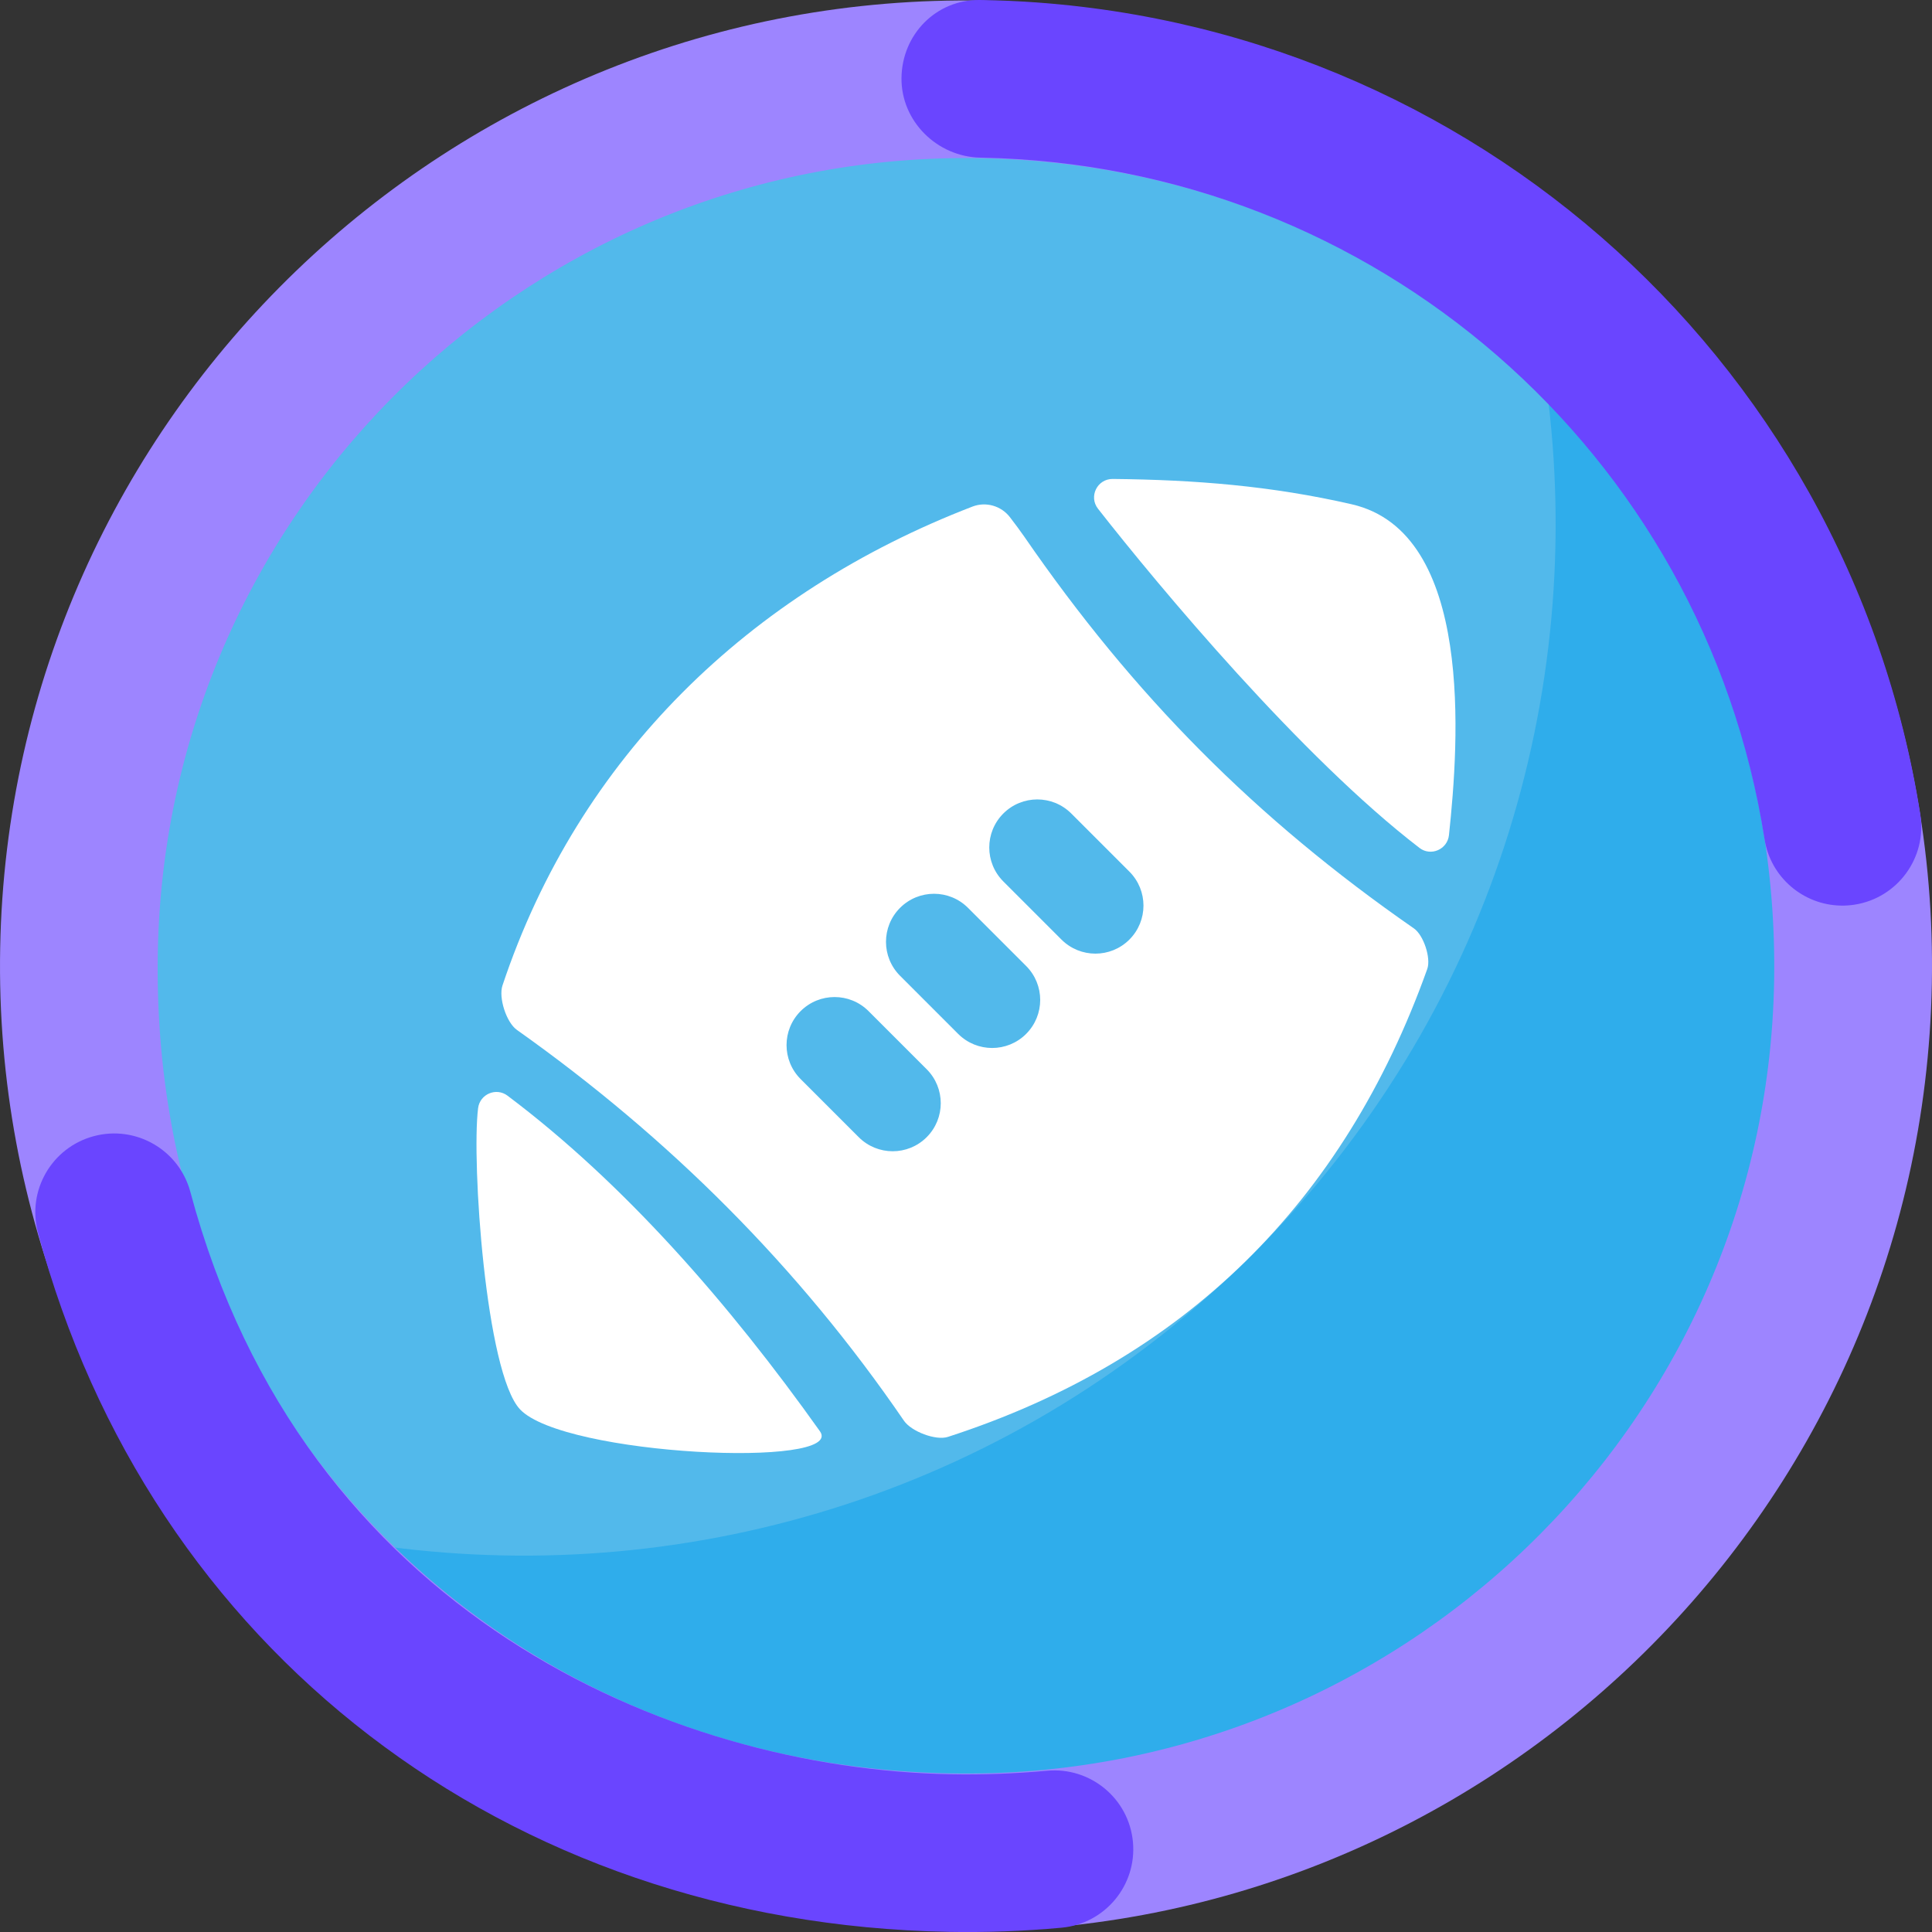 <?xml version="1.0" encoding="UTF-8"?><svg id="a" xmlns="http://www.w3.org/2000/svg" viewBox="0 0 1080 1080"><rect x="0" y="0" width="1080" height="1080" fill="#333333" stroke="none"/><defs><style>.b{fill:#6a45ff;}.c{fill:#fff;}.d{fill:#9d85ff;}.e{fill:#2fadeb;stroke:#2fadeb;}.e,.f,.g{stroke-miterlimit:10;}.e,.g{stroke-width:4.31px;}.f{fill:#52b9eb;stroke:#52b9eb;}.g{fill:none;stroke:#b3b3ff;}</style></defs><g><path class="g" d="M863.98,216.03c.45,.05,.93,.13,1.4,.2l-1.6-1.6c.07,.47,.15,.94,.2,1.4ZM216.03,863.98c-.45-.05-.89-.13-1.34-.18l1.52,1.52c-.05-.45-.13-.89-.18-1.34Z"/><path class="e" d="M216.03,863.98c.05,.45,.13,.89,.18,1.34,179.32,178.49,469.35,178.23,648.35-.76,178.98-178.98,179.27-469.01,.82-648.33-.47-.07-.94-.15-1.4-.2,23.05,171.9-31.49,352.2-163.62,484.33-132.11,132.11-312.41,186.66-484.33,163.62Z"/><path class="f" d="M863.98,216.03c-.06-.45-.13-.93-.2-1.4-179.32-178.45-469.37-178.18-648.35,.8-179,179-179.23,469.04-.74,648.37,.45,.05,.89,.13,1.34,.18,171.92,23.03,352.22-31.51,484.33-163.62,132.13-132.13,186.67-312.43,163.62-484.33Z"/></g><g><path class="c" d="M793.5,473.99c-65.87-50.55-145.45-145.84-179.71-189.6-5.33-6.81-.41-16.74,8.24-16.65,46.01,.47,88.63,3.83,133.6,14.16,68.51,15.74,59.89,133.04,54.35,184.94-.85,7.99-10.11,12.04-16.49,7.15Z"/><path class="c" d="M283.71,612.5c65.33,49.08,124.14,116.55,174.64,187.59,14.81,20.84-143.13,13.73-167.63-12.23-19.24-20.38-27.19-138.55-23.46-168.38,.99-7.88,10.1-11.76,16.45-6.99Z"/><path class="c" d="M790.39,518.99c-88.54-61.46-156.66-130.23-217.85-219.05-2.01-2.92-5.03-6.99-7.95-10.79-4.91-6.4-13.45-8.87-20.98-5.97-124.63,47.97-220.12,140.06-262.72,267.7-2.29,6.85,2.18,20.67,8.05,24.83,84.98,60.22,157.47,132.41,216.36,218.46,4.15,6.07,17.85,11.25,24.59,9.06,132.28-42.86,221.32-130.91,267.96-261.56,2.18-6.12-2.07-18.94-7.47-22.69Zm-272.37,116.7h0c-10.49,10.49-27.49,10.49-37.98,0l-32.49-32.49c-10.49-10.49-10.49-27.49,0-37.98h0c10.49-10.49,27.49-10.49,37.98,0l32.49,32.49c10.49,10.49,10.49,27.49,0,37.98Zm55.59-57.73h0c-10.49,10.49-27.49,10.49-37.98,0l-32.49-32.49c-10.49-10.49-10.49-27.49,0-37.98h0c10.49-10.49,27.49-10.49,37.98,0l32.49,32.49c10.49,10.49,10.49,27.49,0,37.98Zm57.73-52.74h0c-10.49,10.49-27.49,10.49-37.98,0l-32.49-32.49c-10.49-10.49-10.49-27.49,0-37.98,10.49-10.49,27.49-10.49,37.98,0l32.49,32.49c10.49,10.49,10.49,27.49,0,37.98Z"/></g><g><path class="d" d="M529.93,1079.44C232.23,1073.89-5.45,827.34,.1,529.84,5.65,232.33,252.36-5.2,550.07,.35c297.7,5.55,535.39,252.1,529.84,549.6-5.55,297.5-252.27,535.03-549.97,529.49Zm18.49-991c-249.1-4.64-455.21,194.11-460.18,443.04-5.28,264.33,194.24,455.23,443.33,459.87,249.1,4.64,455.97-194.1,460.18-443.04,4.31-254.74-194.24-455.23-443.33-459.87Z"/><path class="b" d="M529.89,1079.9c-246.73-4.6-446.39-158.01-508.65-390.85-6.28-23.5,7.69-47.65,31.21-53.93,23.52-6.29,47.68,7.68,53.97,31.19,62.99,235.59,268.38,322.59,425.12,325.51,17.92,.33,36.03-.33,53.83-1.97,24.23-2.22,45.71,15.59,47.95,39.82,2.24,24.23-15.6,45.68-39.84,47.92-21.03,1.94-42.42,2.72-63.58,2.33Zm499.15-573.67c-20.99-.39-39.31-15.78-42.67-37.22-34.01-216.6-218.19-376.79-437.95-380.88h-.34c-24.19-.46-44.4-20.33-44.14-44.54C504.21,19.25,523.27-.26,547.62,0c.06,0,1.17,.02,1.23,.02,.06,0,1.17,.02,1.23,.02,262.62,4.89,482.74,196.38,523.4,455.32,3.77,24.03-12.67,46.57-36.72,50.35-2.59,.4-5.17,.58-7.71,.53Z"/></g></svg>
